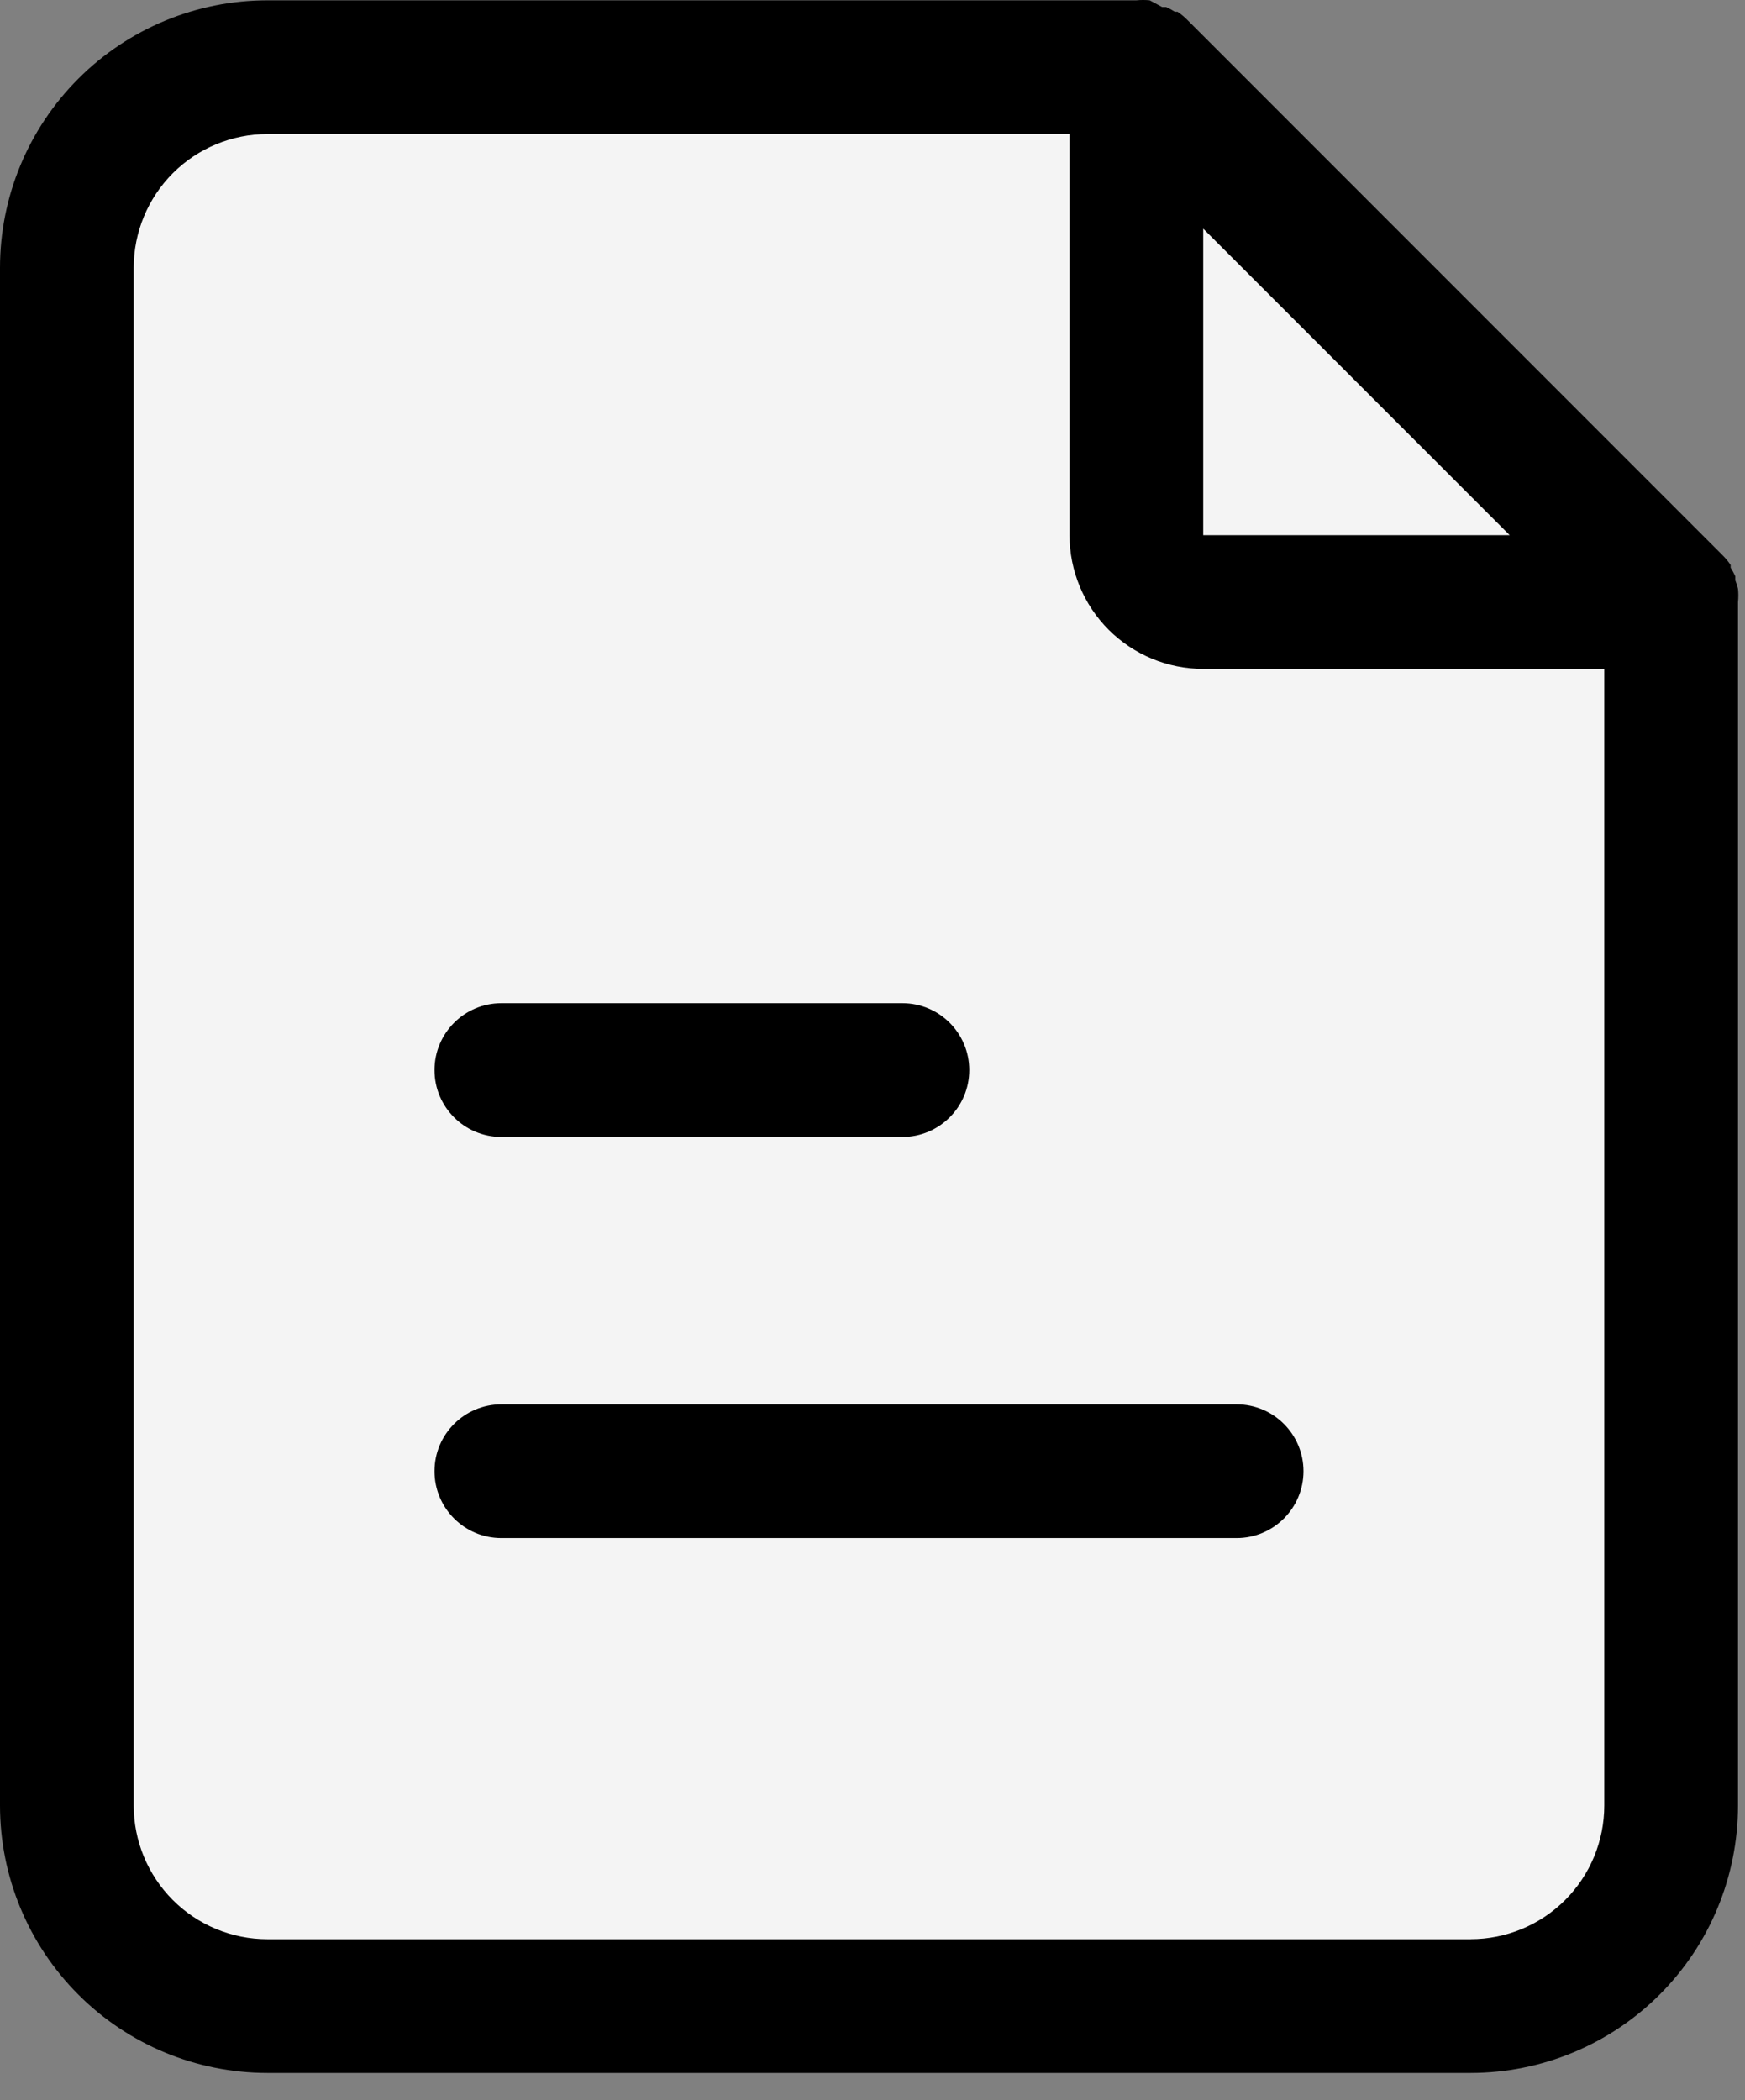 <svg width="59" height="71" viewBox="0 0 59 71" fill="none" xmlns="http://www.w3.org/2000/svg">
<rect x="0" y="0" width="59" height="71" fill="#808080" stroke="none"/>
<path d="M2 7C2 3.686 4.686 1 8 1H27C43.569 1 57 14.431 57 31V62C57 65.314 54.314 68 51 68H8C4.686 68 2 65.314 2 62V7Z" fill="#F4F4F4"/>
<path d="M58.763 20.352C58.778 20.203 58.778 20.05 58.763 19.901C58.738 19.804 58.708 19.71 58.672 19.618V19.482C58.626 19.38 58.574 19.283 58.514 19.189V19.098C58.431 18.976 58.336 18.862 58.231 18.759L40.15 0.678C40.047 0.573 39.934 0.479 39.811 0.396H39.721C39.627 0.336 39.529 0.283 39.428 0.237H39.292L38.873 0.011C38.724 -0.004 38.571 -0.004 38.422 0.011H9.041C6.643 0.011 4.343 0.964 2.649 2.66C0.953 4.355 0 6.654 0 9.052V61.034C0 63.432 0.953 65.731 2.649 67.426C4.343 69.121 6.643 70.074 9.041 70.074H49.722C52.12 70.074 54.419 69.121 56.114 67.426C57.81 65.731 58.763 63.432 58.763 61.034L58.763 20.352ZM40.682 7.73L51.044 18.092H40.682V7.73ZM49.722 65.554H9.041C7.842 65.554 6.692 65.078 5.844 64.23C4.997 63.382 4.521 62.233 4.521 61.034V9.052C4.521 7.853 4.997 6.704 5.844 5.855C6.692 5.008 7.842 4.532 9.041 4.532H36.162V18.092C36.162 19.291 36.638 20.441 37.485 21.289C38.333 22.136 39.483 22.612 40.681 22.612H54.242V61.034C54.242 62.233 53.766 63.382 52.918 64.23C52.07 65.077 50.921 65.553 49.722 65.553L49.722 65.554Z" fill="black"/>
<path d="M41.812 47.473H16.951C15.703 47.473 14.691 48.485 14.691 49.733C14.691 50.981 15.703 51.993 16.951 51.993H41.812C43.06 51.993 44.072 50.981 44.072 49.733C44.072 48.485 43.06 47.473 41.812 47.473Z" fill="black"/>
<path d="M16.951 38.433H30.512C31.76 38.433 32.772 37.421 32.772 36.173C32.772 34.924 31.76 33.912 30.512 33.912H16.951C15.703 33.912 14.691 34.925 14.691 36.173C14.691 37.421 15.703 38.433 16.951 38.433Z" fill="black"/>
</svg>
